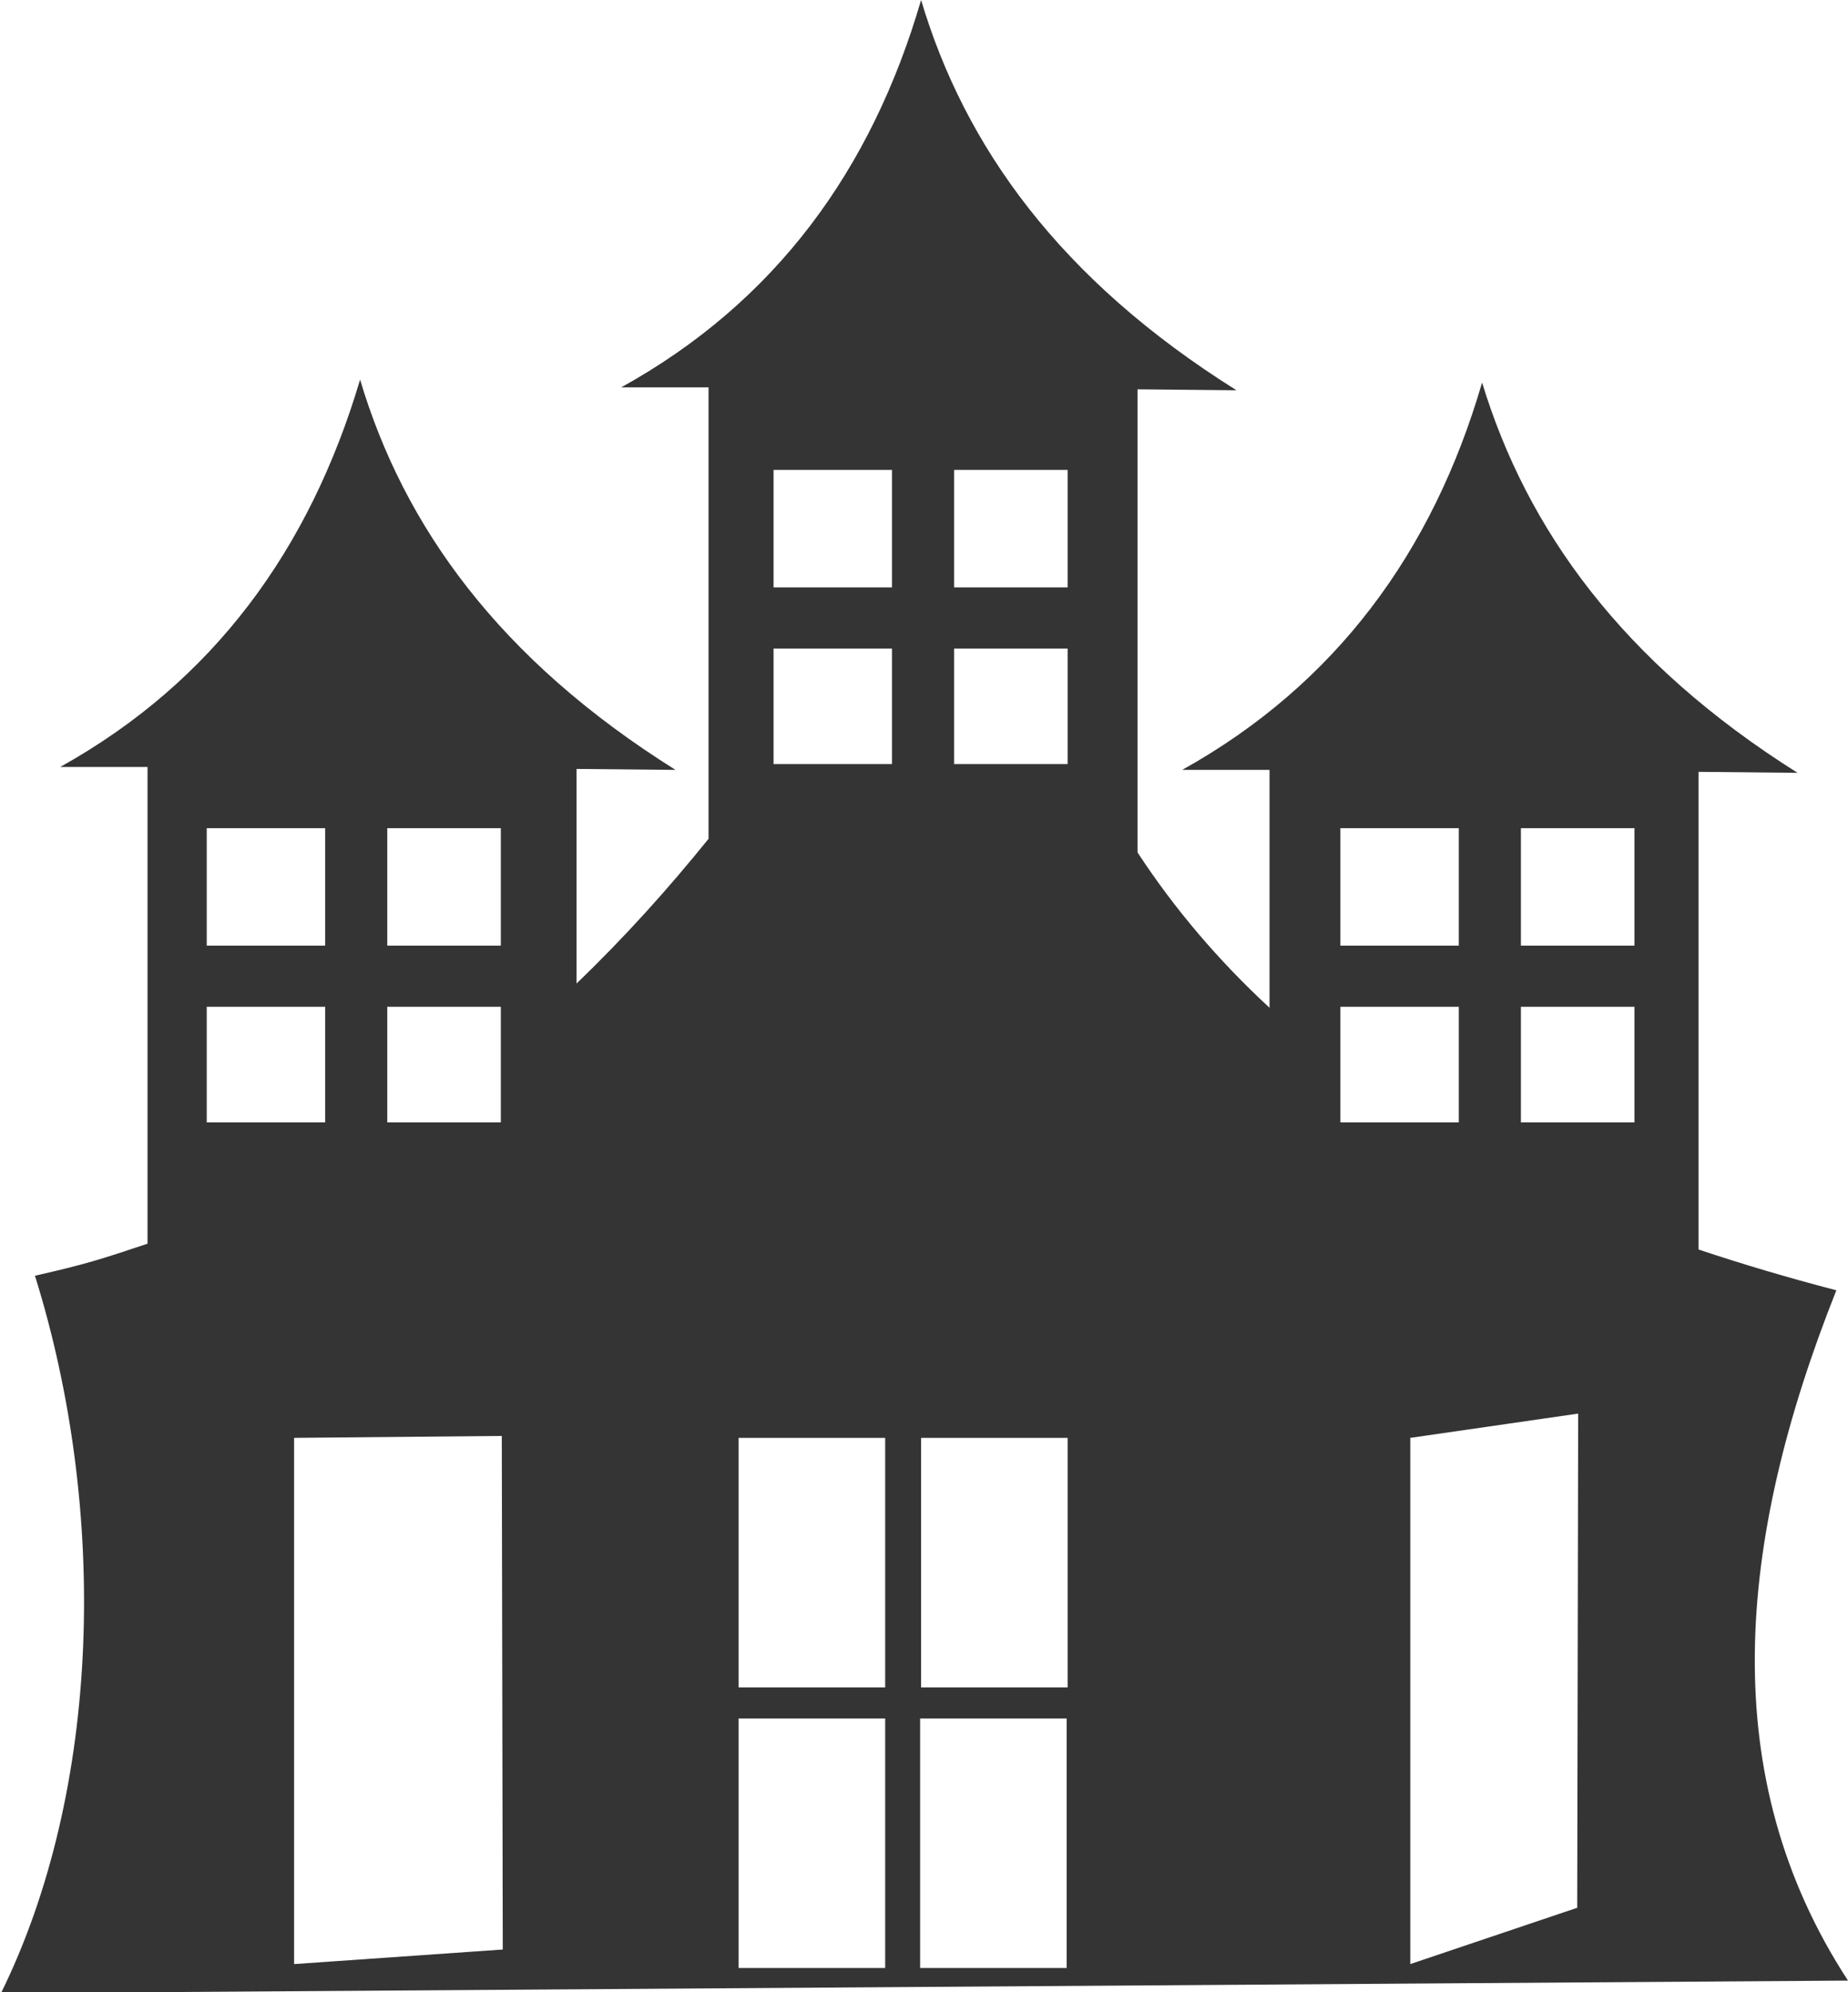 <?xml version="1.0" encoding="utf-8"?>
<!-- Generator: Adobe Illustrator 18.1.0, SVG Export Plug-In . SVG Version: 6.00 Build 0)  -->
<svg version="1.1" id="レイヤー_1" xmlns="http://www.w3.org/2000/svg" xmlns:xlink="http://www.w3.org/1999/xlink" x="0px"
	 y="0px" viewBox="0 0 190.4 205.2" enable-background="new 0 0 190.4 205.2" xml:space="preserve">
<g>
	<path fill="#343434" d="M190.4,204c-13.7-21-11.5-45.2-1.2-71.1c-5-1.3-9.7-2.7-14.2-4.2V79.5l10.2,0.1c-18.1-11.4-27.9-25.1-32.5-40.2
		c-5.1,17.5-15.1,31.1-30.9,39.9l9,0v24.5c-5.3-4.9-9.8-10.2-13.6-16V40.1l10.2,0.1C109.2,28.8,99.4,15.1,94.9,0
		c-5.1,17.5-15,31.1-30.9,39.9l9,0v46.5c-4.2,5.2-8.7,10.2-13.6,14.9V79.2l10.2,0.1C51.4,67.9,41.6,54.2,37.1,39.1
		C31.9,56.6,22,70.2,6.2,79l9,0v49.1c-4.8,1.6-6.3,2.1-11.6,3.3c7.6,24.3,6.8,53-3.5,73.9L190.4,204z M156.7,85.3h11.7v12.1h-11.7
		V85.3z M156.7,103.7h11.7v11.9h-11.7V103.7z M162.6,145.6l-0.1,50.9l-17.2,5.8v-54.2L162.6,145.6z M138.1,85.3h12.2v12.1h-12.2
		V85.3z M138.1,103.7h12.2v11.9h-12.2V103.7z M98.3,48.4H110v12.1H98.3V48.4z M98.3,66.8H110v11.9H98.3V66.8z M94.9,148.1h15.1v25.7
		H94.9V148.1z M94.8,177h15.1v25.7H94.8V177z M79.7,48.4h12.2v12.1H79.7V48.4z M79.7,66.8h12.2v11.9H79.7V66.8z M76.1,148.1h15.1
		v25.7H76.1V148.1z M76.1,177h15.1v25.7H76.1V177z M39.9,85.3h11.7v12.1H39.9V85.3z M39.9,103.7h11.7v11.9H39.9V103.7z M51.7,147.9
		l0.1,52.9l-21.5,1.5v-54.2L51.7,147.9z M21.3,85.3h12.2v12.1H21.3V85.3z M21.3,103.7h12.2v11.9H21.3V103.7z M21.3,103.7"/>
</g>
</svg>
